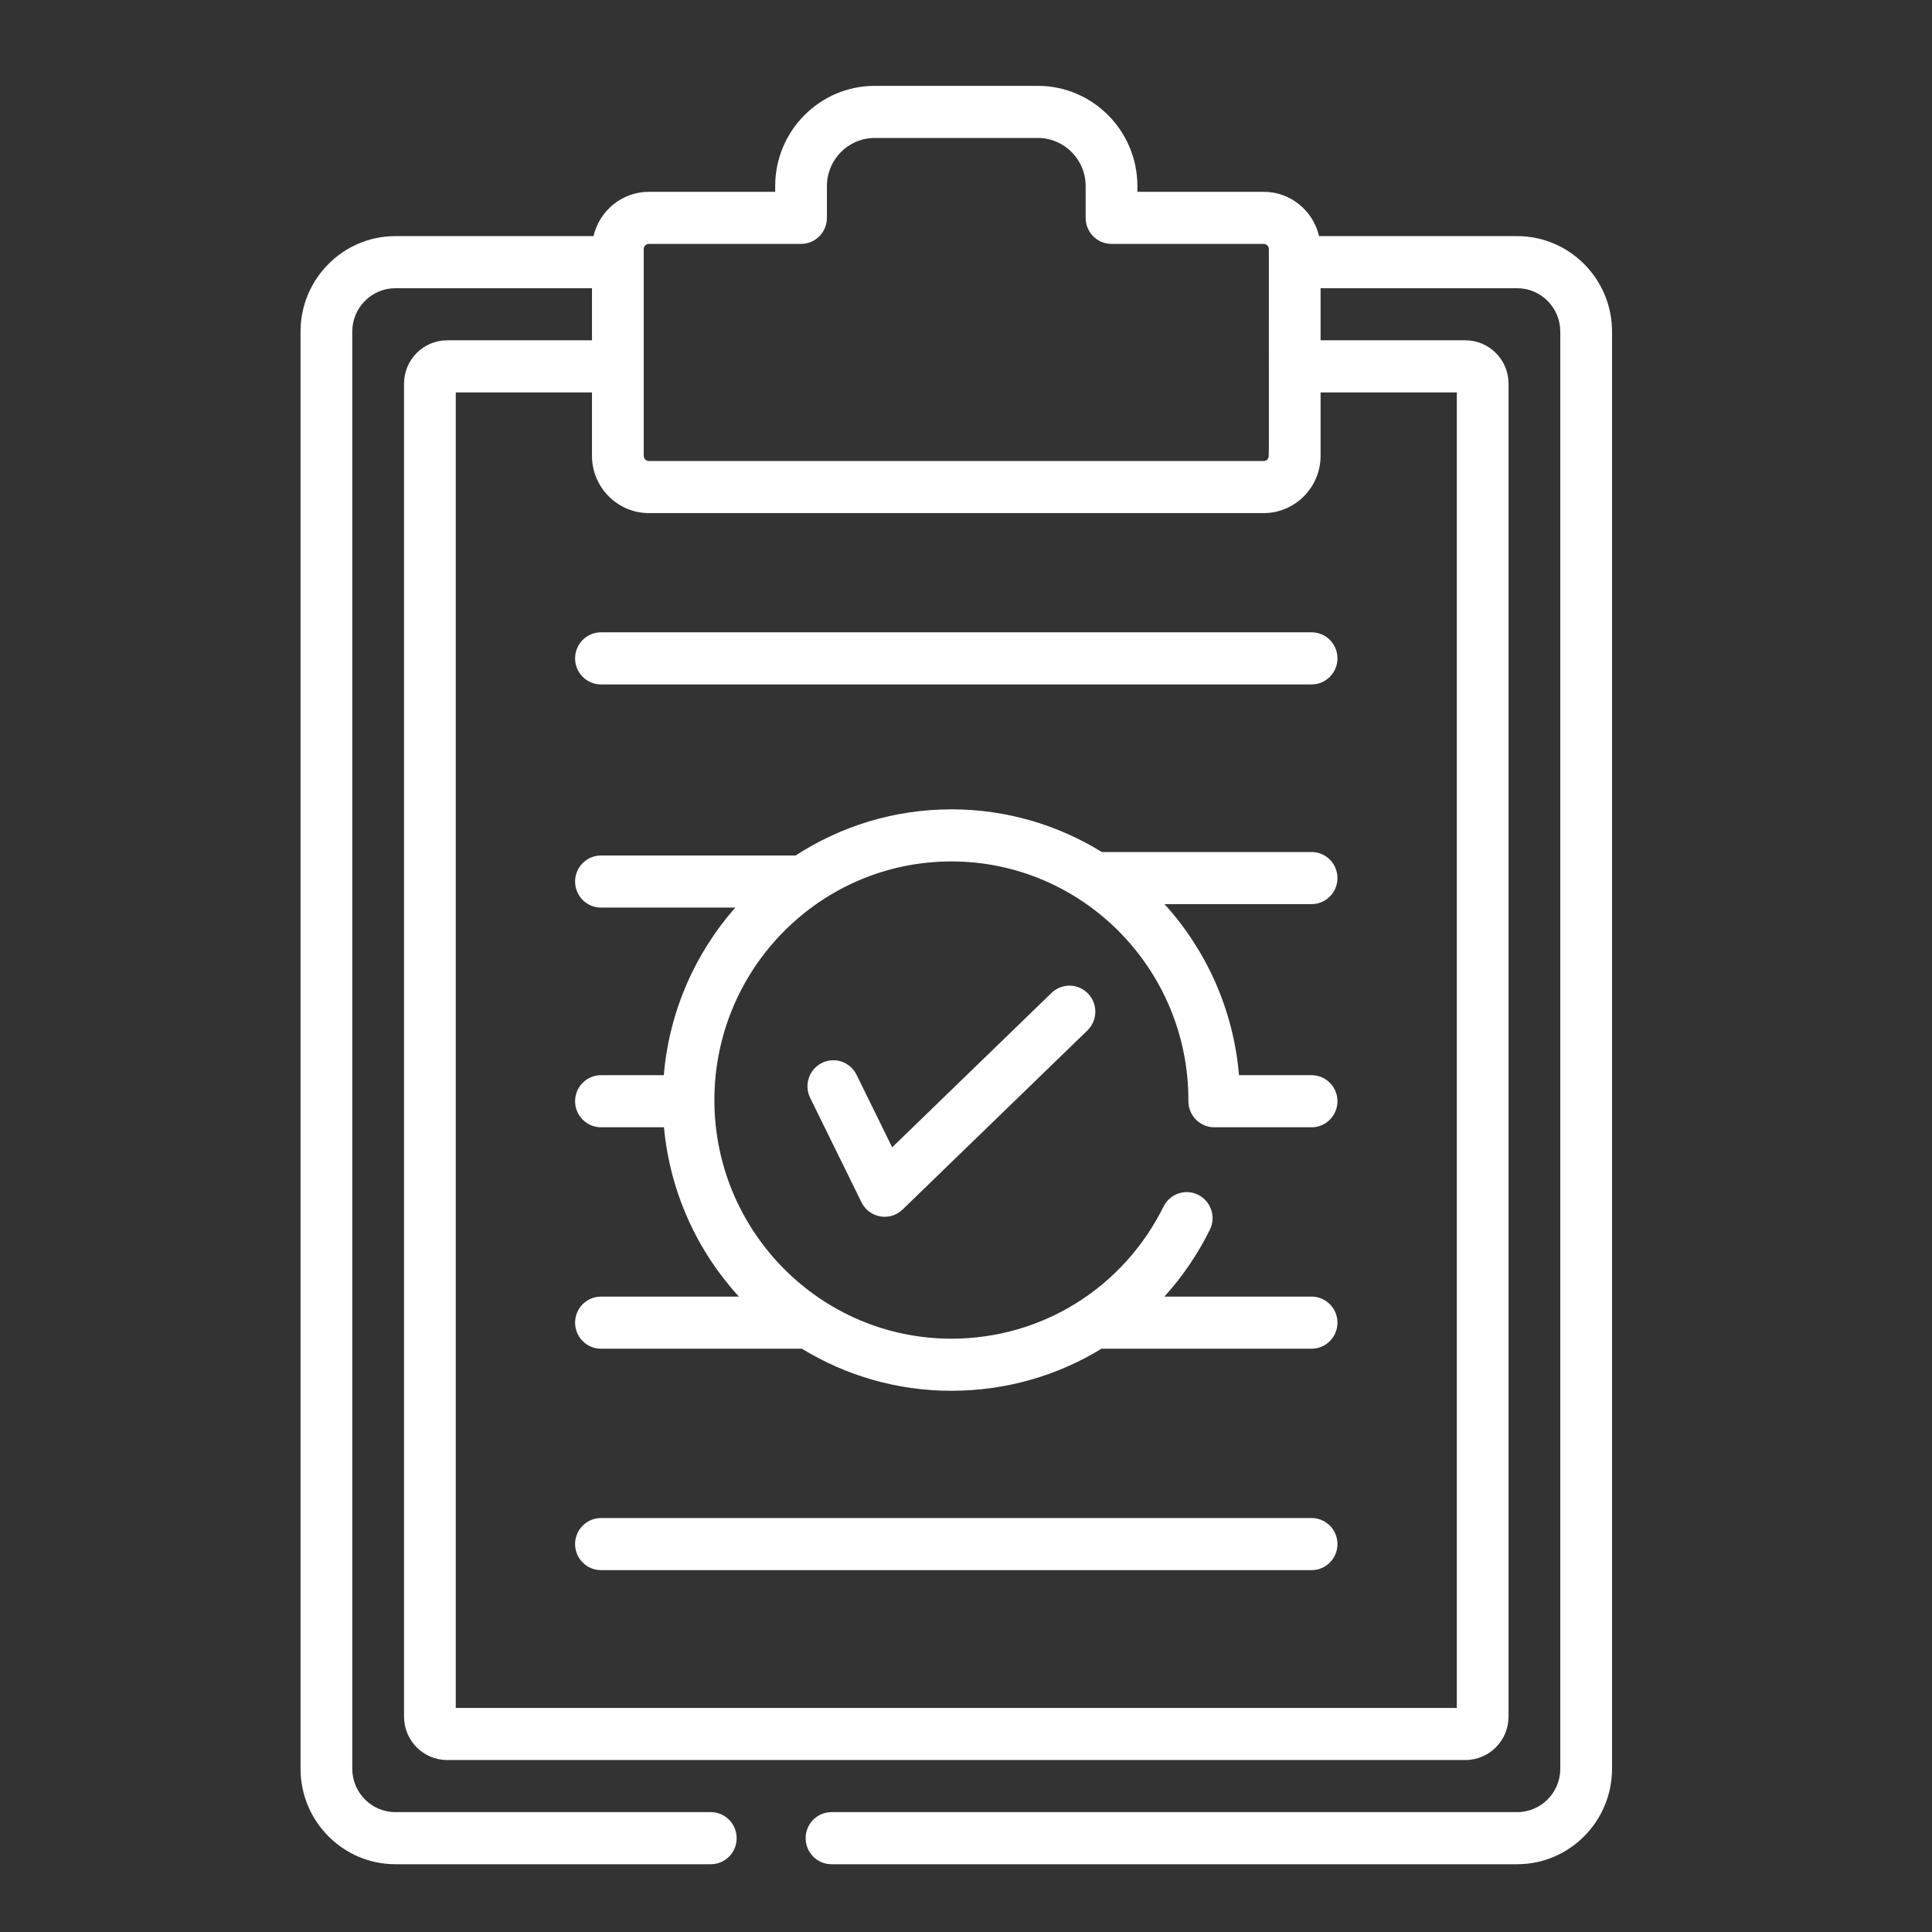 <svg width="90" height="90" viewBox="0 0 90 90" fill="none" xmlns="http://www.w3.org/2000/svg">
<rect x="0" y="0" width="90" height="90" fill="#333333" stroke="none"/>
<mask id="mask0" mask-type="alpha" maskUnits="userSpaceOnUse" x="0" y="0" width="90" height="90">
<rect width="90" height="90" fill="#C4C4C4"/>
</mask>
<g mask="url(#mask0)">
<path d="M27.996 29.456C27.33 29.456 26.79 29.999 26.79 30.67C26.79 31.34 27.33 31.883 27.996 31.883H61.099C61.765 31.883 62.304 31.34 62.304 30.67C62.304 29.999 61.765 29.456 61.099 29.456H27.996Z" fill="white"/>
<path d="M61.099 42.117C61.765 42.117 62.304 41.574 62.304 40.904C62.304 40.233 61.765 39.69 61.099 39.69H51.327C49.285 38.43 46.885 37.702 44.32 37.702C41.648 37.702 39.157 38.494 37.062 39.852H27.996C27.33 39.852 26.79 40.395 26.79 41.065C26.79 41.736 27.33 42.279 27.996 42.279H34.251C32.388 44.398 31.174 47.105 30.922 50.086H27.996C27.33 50.086 26.79 50.629 26.79 51.299C26.79 51.97 27.33 52.513 27.996 52.513H30.93C31.21 55.54 32.483 58.281 34.419 60.401H27.996C27.33 60.401 26.79 60.944 26.79 61.614C26.79 62.285 27.33 62.828 27.996 62.828H37.355C39.388 64.072 41.772 64.788 44.32 64.788C46.849 64.788 49.251 64.089 51.313 62.828H61.099C61.765 62.828 62.304 62.285 62.304 61.614C62.304 60.944 61.765 60.401 61.099 60.401H54.242C55.073 59.484 55.788 58.441 56.359 57.289C56.657 56.69 56.415 55.961 55.82 55.661C55.224 55.362 54.5 55.605 54.203 56.205C52.319 60.002 48.532 62.361 44.319 62.361C38.232 62.361 33.279 57.374 33.279 51.245C33.279 45.115 38.232 40.129 44.319 40.129C50.407 40.129 55.36 45.115 55.36 51.245V51.279C55.36 51.283 55.36 51.286 55.36 51.29C55.36 51.293 55.36 51.296 55.36 51.299C55.36 51.969 55.9 52.513 56.565 52.513H61.099C61.765 52.513 62.304 51.969 62.304 51.299C62.304 50.629 61.765 50.086 61.099 50.086H57.718C57.459 47.029 56.191 44.258 54.247 42.117H61.099V42.117Z" fill="white"/>
<path d="M61.099 70.716H27.996C27.33 70.716 26.79 71.259 26.79 71.929C26.79 72.6 27.33 73.143 27.996 73.143H61.099C61.765 73.143 62.304 72.6 62.304 71.929C62.304 71.259 61.765 70.716 61.099 70.716Z" fill="white"/>
<path fill-rule="evenodd" clip-rule="evenodd" d="M70.676 10.999H61.447C61.173 9.818 60.121 8.935 58.867 8.935H52.984V8.668C52.984 6.094 50.904 4 48.348 4H40.746C38.191 4 36.111 6.094 36.111 8.668V8.935H30.228C28.974 8.935 27.922 9.818 27.648 10.999H18.419C15.982 10.999 14 12.995 14 15.448V82.393C14 84.847 15.982 86.843 18.419 86.843H33.111C33.776 86.843 34.316 86.3 34.316 85.629C34.316 84.959 33.776 84.416 33.111 84.416H18.419C17.311 84.416 16.41 83.509 16.41 82.393V15.448C16.41 14.333 17.311 13.426 18.419 13.426H27.577V15.853H20.83C19.722 15.853 18.821 16.76 18.821 17.875V79.966C18.821 81.082 19.722 81.989 20.83 81.989H68.265C69.373 81.989 70.274 81.082 70.274 79.966V17.875C70.274 16.76 69.373 15.853 68.265 15.853H61.518V13.426H70.676C71.784 13.426 72.684 14.333 72.684 15.448V82.393C72.684 83.509 71.784 84.416 70.676 84.416H38.735C38.069 84.416 37.53 84.959 37.53 85.629C37.53 86.3 38.069 86.843 38.735 86.843H70.676C73.113 86.843 75.095 84.847 75.095 82.393V15.448C75.095 12.995 73.112 10.999 70.676 10.999ZM29.987 11.605C29.987 11.471 30.095 11.362 30.228 11.362H37.316C37.982 11.362 38.521 10.819 38.521 10.149V8.668C38.521 7.432 39.52 6.427 40.746 6.427H48.348C49.575 6.427 50.574 7.432 50.574 8.668V10.149C50.574 10.819 51.113 11.362 51.779 11.362H58.867C58.999 11.362 59.108 11.471 59.108 11.605C59.108 14.355 59.109 16.325 59.11 17.738C59.112 20.29 59.113 21.023 59.1 21.246C59.092 21.402 58.987 21.476 58.867 21.476H30.228C30.095 21.476 29.987 21.367 29.987 21.233V11.605ZM21.231 79.562H67.863V18.28H61.518V21.233C61.518 22.709 60.32 23.902 58.867 23.902H30.228C28.767 23.902 27.577 22.705 27.577 21.233V18.28H21.231V79.562Z" fill="white"/>
<path d="M48.983 46.255L41.561 53.446L39.9 50.066C39.605 49.465 38.882 49.219 38.286 49.517C37.689 49.814 37.445 50.541 37.74 51.142L40.131 56.008C40.491 56.74 41.458 56.914 42.047 56.344L50.655 48.003C51.134 47.538 51.149 46.77 50.688 46.287C50.226 45.805 49.463 45.79 48.983 46.255Z" fill="white"/>
</g>
</svg>
